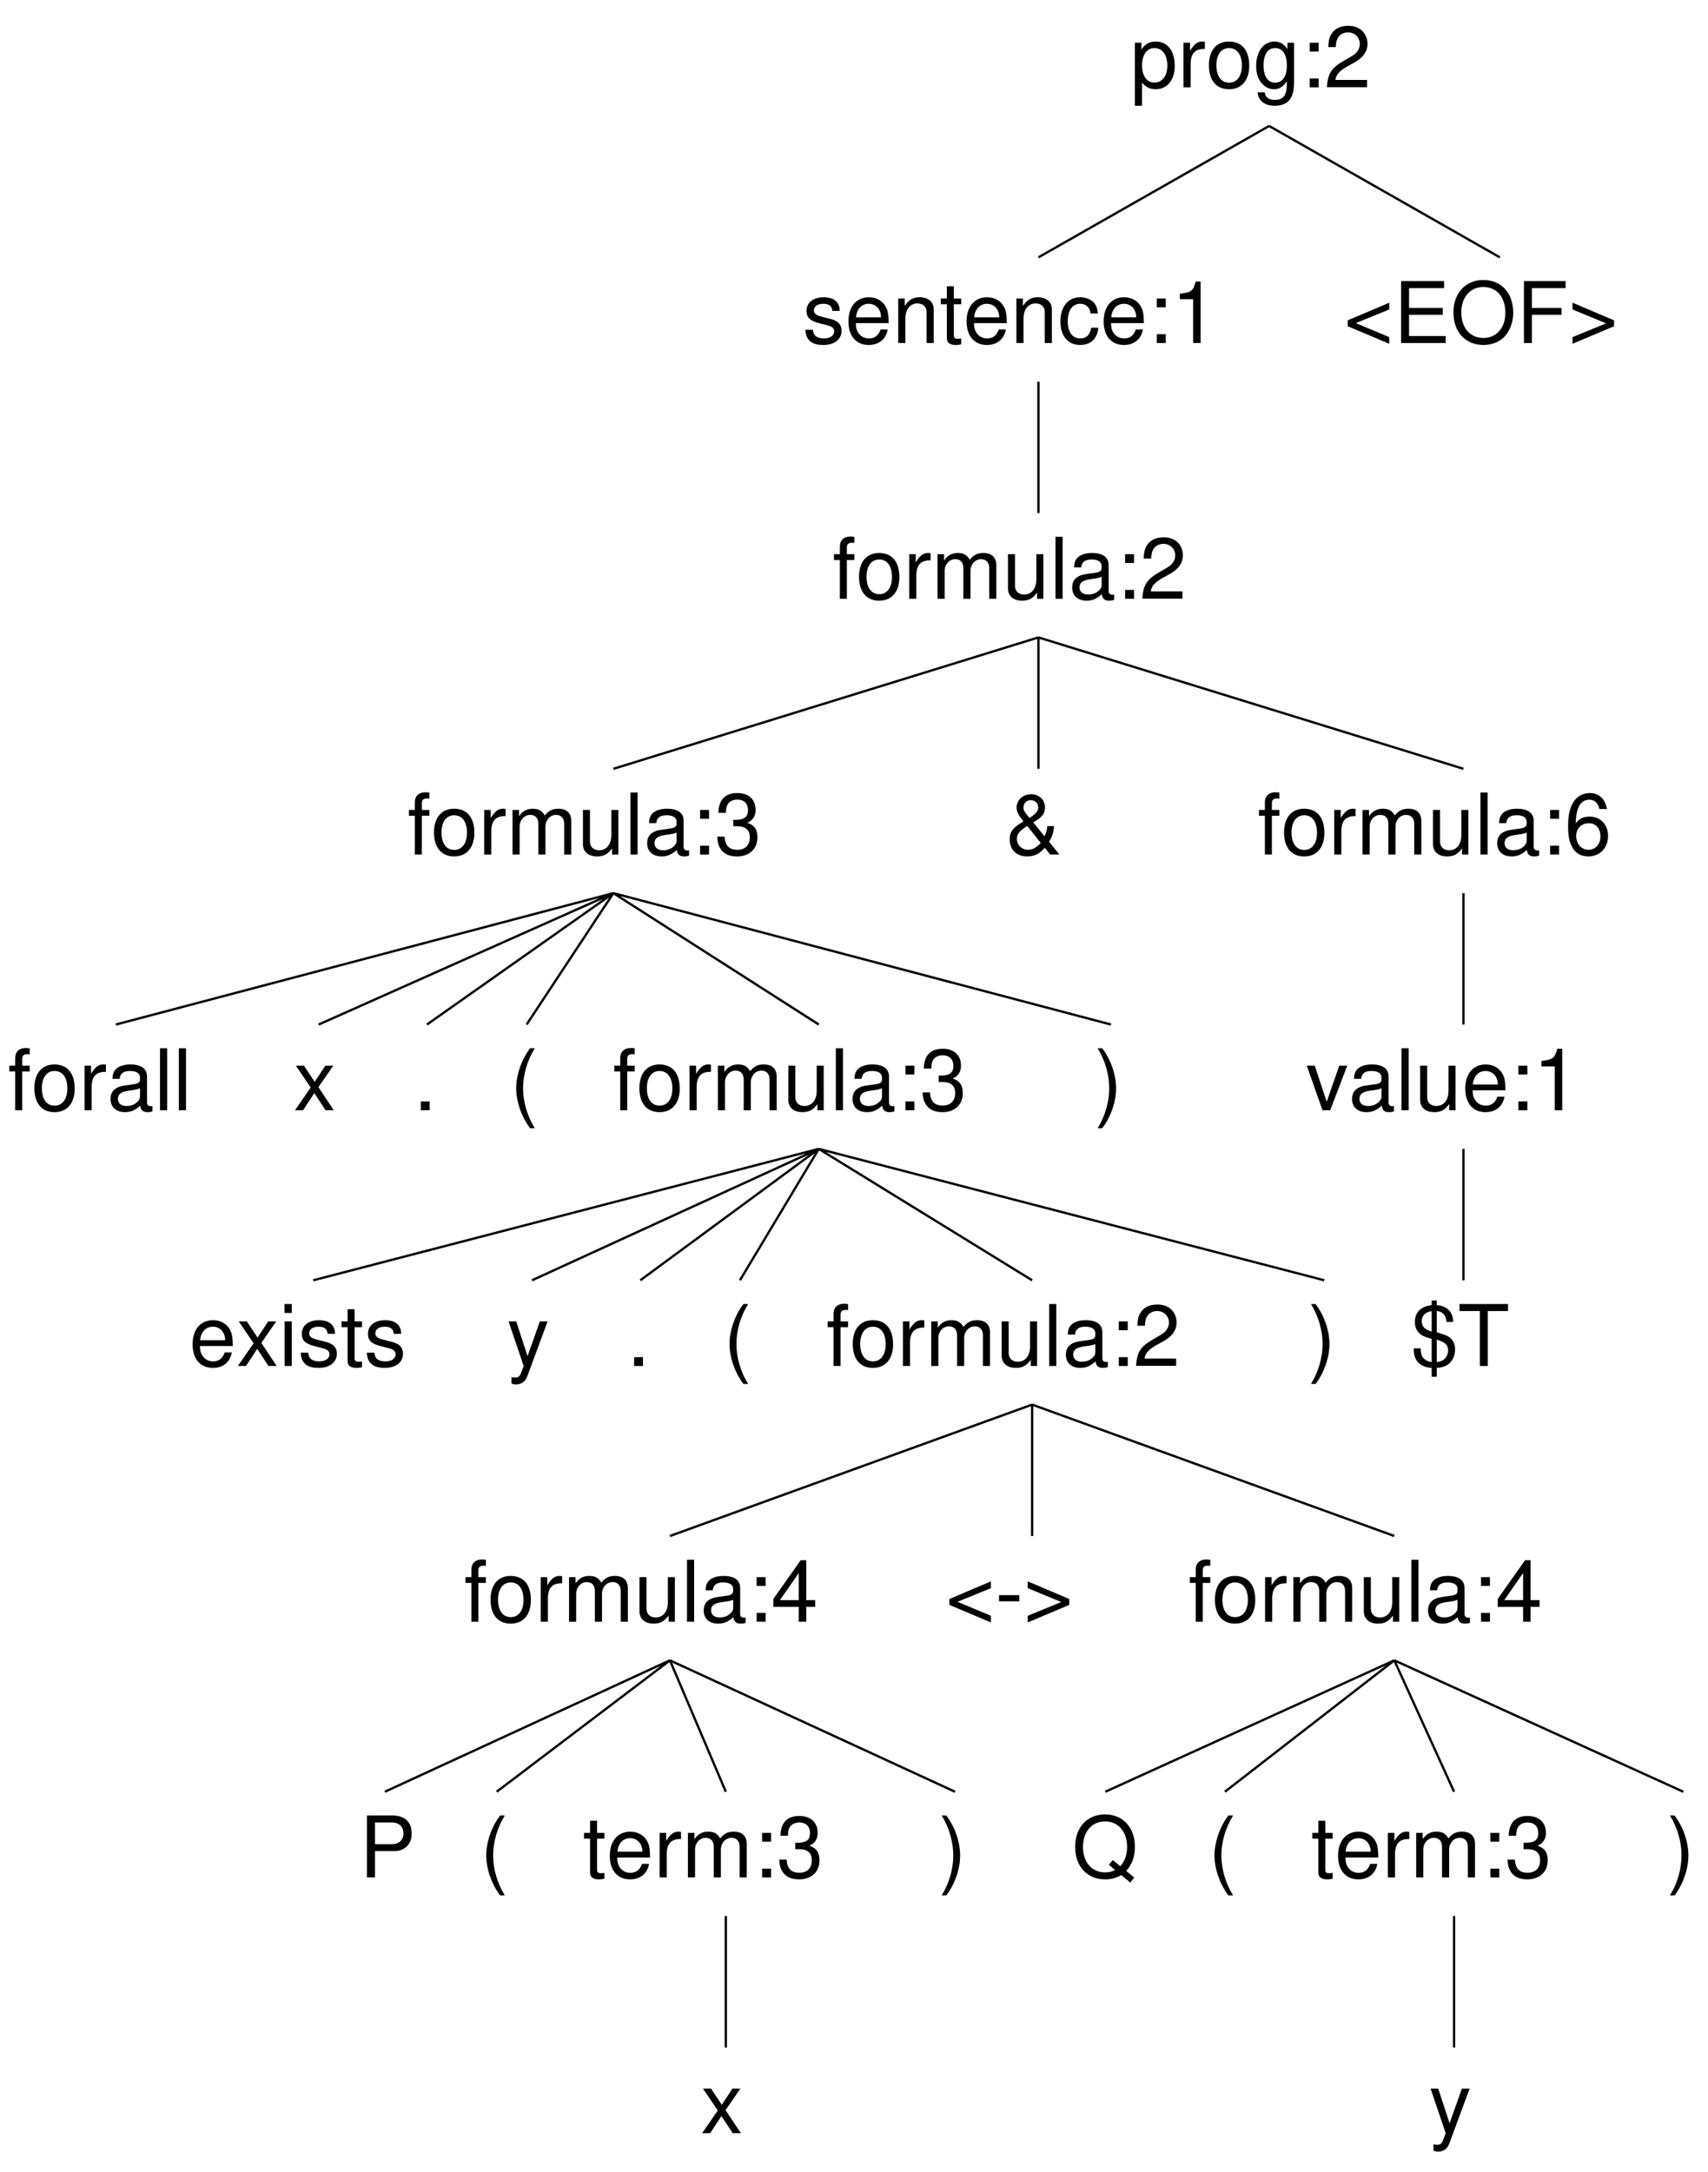 <?xml version="1.0" encoding="UTF-8"?>
<svg xmlns="http://www.w3.org/2000/svg" xmlns:xlink="http://www.w3.org/1999/xlink" width="221pt" height="281pt" viewBox="0 0 221 281" version="1.1">
<defs>
<g>
<symbol overflow="visible" id="glyph0-0">
<path style="stroke:none;" d=""/>
</symbol>
<symbol overflow="visible" id="glyph0-1">
<path style="stroke:none;" d="M 1.016 2.328 C 2.125 0.891 2.812 -1.109 2.812 -2.844 C 2.812 -4.578 2.125 -6.578 1.016 -8.016 L 0.422 -8.016 C 1.391 -6.453 1.922 -4.594 1.922 -2.844 C 1.922 -1.094 1.391 0.766 0.422 2.328 Z M 1.016 2.328 "/>
</symbol>
<symbol overflow="visible" id="glyph0-2">
<path style="stroke:none;" d="M 0.594 2.391 L 1.516 2.391 L 1.516 -0.609 C 2 -0.016 2.547 0.25 3.281 0.25 C 4.781 0.25 5.75 -0.953 5.75 -2.781 C 5.75 -4.719 4.812 -5.922 3.281 -5.922 C 2.5 -5.922 1.875 -5.578 1.438 -4.891 L 1.438 -5.766 L 0.594 -5.766 Z M 3.125 -5.078 C 4.141 -5.078 4.797 -4.188 4.797 -2.812 C 4.797 -1.5 4.125 -0.609 3.125 -0.609 C 2.141 -0.609 1.516 -1.484 1.516 -2.844 C 1.516 -4.188 2.141 -5.078 3.125 -5.078 Z M 3.125 -5.078 "/>
</symbol>
<symbol overflow="visible" id="glyph0-3">
<path style="stroke:none;" d="M 0.766 -5.766 L 0.766 0 L 1.688 0 L 1.688 -2.984 C 1.688 -4.375 2.266 -5 3.531 -4.969 L 3.531 -5.891 C 3.375 -5.922 3.281 -5.922 3.172 -5.922 C 2.578 -5.922 2.141 -5.578 1.609 -4.719 L 1.609 -5.766 Z M 0.766 -5.766 "/>
</symbol>
<symbol overflow="visible" id="glyph0-4">
<path style="stroke:none;" d="M 2.984 -5.922 C 1.359 -5.922 0.391 -4.781 0.391 -2.844 C 0.391 -0.891 1.359 0.25 3 0.25 C 4.625 0.25 5.609 -0.906 5.609 -2.797 C 5.609 -4.797 4.656 -5.922 2.984 -5.922 Z M 3 -5.078 C 4.031 -5.078 4.656 -4.234 4.656 -2.812 C 4.656 -1.438 4.016 -0.594 3 -0.594 C 1.984 -0.594 1.359 -1.438 1.359 -2.844 C 1.359 -4.234 1.984 -5.078 3 -5.078 Z M 3 -5.078 "/>
</symbol>
<symbol overflow="visible" id="glyph0-5">
<path style="stroke:none;" d="M 4.438 -5.766 L 4.438 -4.922 C 3.984 -5.625 3.469 -5.922 2.75 -5.922 C 1.359 -5.922 0.391 -4.625 0.391 -2.781 C 0.391 -1.812 0.609 -1.109 1.109 -0.531 C 1.547 -0.016 2.094 0.25 2.688 0.25 C 3.375 0.25 3.875 -0.062 4.359 -0.781 L 4.359 -0.484 C 4.359 1.062 3.922 1.625 2.781 1.625 C 2 1.625 1.594 1.312 1.5 0.656 L 0.578 0.656 C 0.656 1.734 1.5 2.391 2.766 2.391 C 3.609 2.391 4.312 2.125 4.688 1.656 C 5.125 1.125 5.297 0.406 5.297 -0.953 L 5.297 -5.766 Z M 2.844 -5.078 C 3.812 -5.078 4.359 -4.266 4.359 -2.812 C 4.359 -1.406 3.797 -0.594 2.844 -0.594 C 1.891 -0.594 1.344 -1.422 1.344 -2.844 C 1.344 -4.25 1.891 -5.078 2.844 -5.078 Z M 2.844 -5.078 "/>
</symbol>
<symbol overflow="visible" id="glyph0-6">
<path style="stroke:none;" d="M 2.359 -1.141 L 1.203 -1.141 L 1.203 0 L 2.359 0 Z M 2.359 -5.766 L 1.203 -5.766 L 1.203 -4.625 L 2.359 -4.625 Z M 2.359 -5.766 "/>
</symbol>
<symbol overflow="visible" id="glyph0-7">
<path style="stroke:none;" d="M 5.562 -0.953 L 1.469 -0.953 C 1.562 -1.609 1.906 -2.031 2.875 -2.625 L 3.969 -3.234 C 5.062 -3.844 5.625 -4.656 5.625 -5.625 C 5.625 -6.297 5.359 -6.906 4.891 -7.344 C 4.438 -7.75 3.859 -7.953 3.125 -7.953 C 2.141 -7.953 1.391 -7.594 0.969 -6.922 C 0.688 -6.5 0.578 -6 0.547 -5.203 L 1.516 -5.203 C 1.547 -5.734 1.609 -6.062 1.75 -6.328 C 2 -6.812 2.516 -7.109 3.094 -7.109 C 3.969 -7.109 4.625 -6.469 4.625 -5.609 C 4.625 -4.969 4.266 -4.422 3.578 -4.031 L 2.562 -3.438 C 0.938 -2.5 0.469 -1.75 0.375 -0.016 L 5.562 -0.016 Z M 5.562 -0.953 "/>
</symbol>
<symbol overflow="visible" id="glyph0-8">
<path style="stroke:none;" d="M 2.844 -5.766 L 1.875 -5.766 L 1.875 -6.672 C 1.875 -7.047 2.094 -7.25 2.516 -7.25 C 2.594 -7.25 2.625 -7.25 2.844 -7.234 L 2.844 -8 C 2.625 -8.047 2.516 -8.047 2.328 -8.047 C 1.469 -8.047 0.969 -7.562 0.969 -6.75 L 0.969 -5.766 L 0.203 -5.766 L 0.203 -5.016 L 0.969 -5.016 L 0.969 0 L 1.875 0 L 1.875 -5.016 L 2.844 -5.016 Z M 2.844 -5.766 "/>
</symbol>
<symbol overflow="visible" id="glyph0-9">
<path style="stroke:none;" d="M 0.766 -5.766 L 0.766 0 L 1.688 0 L 1.688 -3.625 C 1.688 -4.453 2.297 -5.125 3.047 -5.125 C 3.734 -5.125 4.109 -4.703 4.109 -3.969 L 4.109 0 L 5.031 0 L 5.031 -3.625 C 5.031 -4.453 5.641 -5.125 6.391 -5.125 C 7.062 -5.125 7.453 -4.703 7.453 -3.969 L 7.453 0 L 8.375 0 L 8.375 -4.328 C 8.375 -5.359 7.781 -5.922 6.703 -5.922 C 5.938 -5.922 5.484 -5.703 4.938 -5.047 C 4.594 -5.672 4.141 -5.922 3.391 -5.922 C 2.625 -5.922 2.094 -5.641 1.609 -4.953 L 1.609 -5.766 Z M 0.766 -5.766 "/>
</symbol>
<symbol overflow="visible" id="glyph0-10">
<path style="stroke:none;" d="M 5.297 0 L 5.297 -5.766 L 4.391 -5.766 L 4.391 -2.5 C 4.391 -1.312 3.766 -0.547 2.812 -0.547 C 2.094 -0.547 1.625 -0.984 1.625 -1.688 L 1.625 -5.766 L 0.719 -5.766 L 0.719 -1.312 C 0.719 -0.359 1.438 0.25 2.547 0.25 C 3.406 0.25 3.938 -0.047 4.484 -0.797 L 4.484 0 Z M 5.297 0 "/>
</symbol>
<symbol overflow="visible" id="glyph0-11">
<path style="stroke:none;" d="M 1.672 -8.016 L 0.75 -8.016 L 0.75 0 L 1.672 0 Z M 1.672 -8.016 "/>
</symbol>
<symbol overflow="visible" id="glyph0-12">
<path style="stroke:none;" d="M 5.891 -0.531 C 5.781 -0.516 5.734 -0.516 5.688 -0.516 C 5.375 -0.516 5.188 -0.688 5.188 -0.969 L 5.188 -4.359 C 5.188 -5.375 4.438 -5.922 3.031 -5.922 C 2.172 -5.922 1.5 -5.688 1.109 -5.266 C 0.844 -4.969 0.734 -4.625 0.719 -4.062 L 1.641 -4.062 C 1.719 -4.766 2.141 -5.078 2.984 -5.078 C 3.828 -5.078 4.281 -4.781 4.281 -4.219 L 4.281 -3.984 C 4.266 -3.594 4.062 -3.438 3.328 -3.344 C 2.031 -3.172 1.828 -3.141 1.469 -2.984 C 0.797 -2.703 0.469 -2.203 0.469 -1.453 C 0.469 -0.406 1.188 0.25 2.359 0.25 C 3.078 0.25 3.656 0 4.312 -0.594 C 4.375 0 4.656 0.25 5.266 0.25 C 5.453 0.25 5.578 0.234 5.891 0.156 Z M 4.281 -1.812 C 4.281 -1.5 4.188 -1.312 3.922 -1.062 C 3.547 -0.719 3.094 -0.547 2.547 -0.547 C 1.844 -0.547 1.422 -0.891 1.422 -1.469 C 1.422 -2.078 1.812 -2.391 2.812 -2.531 C 3.781 -2.656 3.969 -2.703 4.281 -2.844 Z M 4.281 -1.812 "/>
</symbol>
<symbol overflow="visible" id="glyph0-13">
<path style="stroke:none;" d="M 4.266 -5.766 L 2.672 -1.281 L 1.203 -5.766 L 0.219 -5.766 L 2.172 0.016 L 1.812 0.938 C 1.656 1.344 1.469 1.5 1.078 1.5 C 0.922 1.5 0.797 1.469 0.594 1.438 L 0.594 2.25 C 0.781 2.359 0.969 2.391 1.203 2.391 C 1.5 2.391 1.828 2.297 2.062 2.125 C 2.359 1.906 2.516 1.672 2.688 1.203 L 5.266 -5.766 Z M 4.266 -5.766 "/>
</symbol>
<symbol overflow="visible" id="glyph0-14">
<path style="stroke:none;" d="M 2.031 -3.406 L 4.547 -3.406 C 5.172 -3.406 5.672 -3.594 6.094 -3.969 C 6.578 -4.406 6.781 -4.922 6.781 -5.672 C 6.781 -7.172 5.891 -8.016 4.312 -8.016 L 1 -8.016 L 1 0 L 2.031 0 Z M 2.031 -4.297 L 2.031 -7.109 L 4.156 -7.109 C 5.141 -7.109 5.719 -6.594 5.719 -5.703 C 5.719 -4.828 5.141 -4.297 4.156 -4.297 Z M 2.031 -4.297 "/>
</symbol>
<symbol overflow="visible" id="glyph0-15">
<path style="stroke:none;" d="M 3.594 -1.922 L 3.594 0 L 4.562 0 L 4.562 -1.922 L 5.719 -1.922 L 5.719 -2.797 L 4.562 -2.797 L 4.562 -7.953 L 3.844 -7.953 L 0.312 -2.953 L 0.312 -1.922 Z M 3.594 -2.797 L 1.156 -2.797 L 3.594 -6.297 Z M 3.594 -2.797 "/>
</symbol>
<symbol overflow="visible" id="glyph0-16">
<path style="stroke:none;" d="M 5.422 -3.672 C 5.438 -3.281 5.297 -2.75 5.078 -2.359 L 3.625 -4.156 C 4.766 -4.812 5.141 -5.281 5.141 -6.078 C 5.141 -7.078 4.391 -7.797 3.344 -7.797 C 2.281 -7.797 1.469 -7.047 1.469 -6.078 C 1.469 -5.562 1.656 -5.141 2.359 -4.281 C 0.984 -3.484 0.578 -2.953 0.578 -1.938 C 0.578 -0.609 1.469 0.25 2.828 0.25 C 3.375 0.25 3.891 0.125 4.281 -0.125 C 4.516 -0.281 4.703 -0.438 5.125 -0.859 L 5.812 0 L 7 0 L 5.672 -1.656 C 6.078 -2.281 6.297 -3.016 6.297 -3.672 Z M 3.141 -4.734 C 2.469 -5.516 2.359 -5.688 2.359 -6.078 C 2.359 -6.656 2.734 -7.031 3.312 -7.031 C 3.859 -7.031 4.266 -6.641 4.266 -6.094 C 4.266 -5.609 3.969 -5.266 3.141 -4.734 Z M 4.594 -1.5 C 3.984 -0.859 3.516 -0.609 2.938 -0.609 C 2.141 -0.609 1.5 -1.234 1.5 -2.016 C 1.5 -2.625 1.844 -3.062 2.844 -3.703 Z M 4.594 -1.5 "/>
</symbol>
<symbol overflow="visible" id="glyph0-17">
<path style="stroke:none;" d="M 5.484 -5.891 C 5.297 -7.188 4.453 -7.953 3.266 -7.953 C 2.406 -7.953 1.641 -7.531 1.172 -6.812 C 0.688 -6.031 0.469 -5.078 0.469 -3.625 C 0.469 -2.281 0.656 -1.438 1.141 -0.734 C 1.547 -0.094 2.234 0.25 3.094 0.25 C 4.578 0.25 5.641 -0.859 5.641 -2.406 C 5.641 -3.875 4.656 -4.906 3.25 -4.906 C 2.484 -4.906 1.875 -4.625 1.469 -4.031 C 1.469 -6 2.094 -7.094 3.203 -7.094 C 3.891 -7.094 4.359 -6.656 4.516 -5.891 Z M 3.141 -4.047 C 4.062 -4.047 4.656 -3.391 4.656 -2.328 C 4.656 -1.328 4 -0.609 3.109 -0.609 C 2.203 -0.609 1.516 -1.359 1.516 -2.375 C 1.516 -3.359 2.172 -4.047 3.141 -4.047 Z M 3.141 -4.047 "/>
</symbol>
<symbol overflow="visible" id="glyph0-18">
<path style="stroke:none;" d="M 2.797 -5.766 L 1.844 -5.766 L 1.844 -7.344 L 0.938 -7.344 L 0.938 -5.766 L 0.156 -5.766 L 0.156 -5.016 L 0.938 -5.016 L 0.938 -0.656 C 0.938 -0.062 1.328 0.25 2.047 0.25 C 2.281 0.25 2.484 0.234 2.797 0.172 L 2.797 -0.594 C 2.656 -0.562 2.547 -0.547 2.359 -0.547 C 1.953 -0.547 1.844 -0.656 1.844 -1.062 L 1.844 -5.016 L 2.797 -5.016 Z M 2.797 -5.766 "/>
</symbol>
<symbol overflow="visible" id="glyph0-19">
<path style="stroke:none;" d="M 5.641 -2.578 C 5.641 -3.453 5.578 -3.984 5.406 -4.406 C 5.031 -5.359 4.156 -5.922 3.078 -5.922 C 1.469 -5.922 0.438 -4.703 0.438 -2.812 C 0.438 -0.906 1.438 0.25 3.062 0.25 C 4.375 0.25 5.297 -0.5 5.516 -1.75 L 4.594 -1.75 C 4.344 -0.984 3.828 -0.594 3.094 -0.594 C 2.516 -0.594 2.016 -0.859 1.703 -1.344 C 1.484 -1.672 1.406 -2 1.391 -2.578 Z M 1.422 -3.328 C 1.5 -4.391 2.141 -5.078 3.062 -5.078 C 4 -5.078 4.656 -4.359 4.656 -3.328 Z M 1.422 -3.328 "/>
</symbol>
<symbol overflow="visible" id="glyph0-20">
<path style="stroke:none;" d="M 2.438 -3.656 L 2.953 -3.656 C 4.016 -3.656 4.578 -3.172 4.578 -2.219 C 4.578 -1.203 3.969 -0.609 2.969 -0.609 C 1.906 -0.609 1.391 -1.141 1.312 -2.312 L 0.359 -2.312 C 0.391 -1.672 0.5 -1.25 0.688 -0.906 C 1.094 -0.125 1.859 0.25 2.922 0.25 C 4.531 0.25 5.562 -0.719 5.562 -2.219 C 5.562 -3.234 5.188 -3.781 4.25 -4.109 C 4.969 -4.406 5.328 -4.969 5.328 -5.766 C 5.328 -7.125 4.438 -7.953 2.953 -7.953 C 1.391 -7.953 0.547 -7.078 0.516 -5.391 L 1.484 -5.391 C 1.5 -5.875 1.547 -6.156 1.656 -6.391 C 1.875 -6.844 2.359 -7.109 2.969 -7.109 C 3.828 -7.109 4.344 -6.594 4.344 -5.734 C 4.344 -5.172 4.141 -4.828 3.719 -4.641 C 3.453 -4.531 3.109 -4.484 2.438 -4.484 Z M 2.438 -3.656 "/>
</symbol>
<symbol overflow="visible" id="glyph0-21">
<path style="stroke:none;" d="M 3.141 0 L 5.344 -5.766 L 4.312 -5.766 L 2.688 -1.094 L 1.141 -5.766 L 0.109 -5.766 L 2.141 0 Z M 3.141 0 "/>
</symbol>
<symbol overflow="visible" id="glyph0-22">
<path style="stroke:none;" d="M 2.844 -5.672 L 2.844 0 L 3.812 0 L 3.812 -7.953 L 3.172 -7.953 C 2.844 -6.734 2.625 -6.562 1.125 -6.375 L 1.125 -5.672 Z M 2.844 -5.672 "/>
</symbol>
<symbol overflow="visible" id="glyph0-23">
<path style="stroke:none;" d="M 3.219 -2.984 L 5.141 -5.766 L 4.109 -5.766 L 2.734 -3.672 L 1.344 -5.766 L 0.297 -5.766 L 2.219 -2.938 L 0.188 0 L 1.234 0 L 2.688 -2.219 L 4.141 0 L 5.203 0 Z M 3.219 -2.984 "/>
</symbol>
<symbol overflow="visible" id="glyph0-24">
<path style="stroke:none;" d="M 4.812 -4.156 C 4.812 -5.297 4.062 -5.922 2.734 -5.922 C 1.391 -5.922 0.516 -5.234 0.516 -4.172 C 0.516 -3.266 0.984 -2.844 2.344 -2.516 L 3.203 -2.297 C 3.844 -2.141 4.094 -1.906 4.094 -1.5 C 4.094 -0.953 3.547 -0.594 2.75 -0.594 C 2.25 -0.594 1.844 -0.734 1.609 -0.984 C 1.469 -1.141 1.391 -1.312 1.344 -1.719 L 0.375 -1.719 C 0.422 -0.391 1.172 0.25 2.672 0.25 C 4.125 0.25 5.047 -0.469 5.047 -1.578 C 5.047 -2.438 4.562 -2.906 3.422 -3.172 L 2.547 -3.391 C 1.797 -3.562 1.469 -3.812 1.469 -4.219 C 1.469 -4.75 1.953 -5.078 2.688 -5.078 C 3.438 -5.078 3.828 -4.766 3.844 -4.156 Z M 4.812 -4.156 "/>
</symbol>
<symbol overflow="visible" id="glyph0-25">
<path style="stroke:none;" d="M 0.766 -5.766 L 0.766 0 L 1.688 0 L 1.688 -3.172 C 1.688 -4.359 2.312 -5.125 3.25 -5.125 C 3.984 -5.125 4.438 -4.688 4.438 -4 L 4.438 0 L 5.359 0 L 5.359 -4.359 C 5.359 -5.312 4.641 -5.922 3.531 -5.922 C 2.672 -5.922 2.125 -5.594 1.609 -4.797 L 1.609 -5.766 Z M 0.766 -5.766 "/>
</symbol>
<symbol overflow="visible" id="glyph0-26">
<path style="stroke:none;" d="M 5.188 -3.828 C 5.141 -4.391 5.016 -4.75 4.797 -5.078 C 4.406 -5.609 3.703 -5.922 2.906 -5.922 C 1.344 -5.922 0.344 -4.703 0.344 -2.781 C 0.344 -0.922 1.328 0.25 2.891 0.25 C 4.266 0.25 5.141 -0.578 5.25 -1.984 L 4.328 -1.984 C 4.172 -1.062 3.703 -0.594 2.922 -0.594 C 1.906 -0.594 1.297 -1.422 1.297 -2.781 C 1.297 -4.219 1.891 -5.078 2.891 -5.078 C 3.656 -5.078 4.141 -4.625 4.25 -3.828 Z M 5.188 -3.828 "/>
</symbol>
<symbol overflow="visible" id="glyph0-27">
<path style="stroke:none;" d="M 2.594 -8.016 C 1.5 -6.578 0.797 -4.578 0.797 -2.844 C 0.797 -1.109 1.5 0.891 2.594 2.328 L 3.203 2.328 C 2.234 0.766 1.688 -1.094 1.688 -2.844 C 1.688 -4.594 2.234 -6.453 3.203 -8.016 Z M 2.594 -8.016 "/>
</symbol>
<symbol overflow="visible" id="glyph0-28">
<path style="stroke:none;" d="M 1.656 -5.766 L 0.734 -5.766 L 0.734 0 L 1.656 0 Z M 1.656 -8.016 L 0.719 -8.016 L 0.719 -6.859 L 1.656 -6.859 Z M 1.656 -8.016 "/>
</symbol>
<symbol overflow="visible" id="glyph0-29">
<path style="stroke:none;" d="M 8.062 0.016 L 7.031 -0.844 C 7.781 -1.672 8.156 -2.688 8.156 -3.969 C 8.156 -6.469 6.594 -8.156 4.297 -8.156 C 1.969 -8.156 0.422 -6.469 0.422 -3.953 C 0.422 -1.438 1.969 0.25 4.297 0.25 C 5.094 0.25 5.734 0.078 6.391 -0.312 L 7.547 0.656 Z M 5.297 -2.25 L 4.781 -1.641 L 5.594 -0.953 C 5.125 -0.719 4.766 -0.656 4.281 -0.656 C 2.578 -0.656 1.438 -1.969 1.438 -3.953 C 1.438 -5.922 2.578 -7.25 4.297 -7.25 C 6 -7.25 7.141 -5.922 7.141 -3.953 C 7.141 -2.922 6.859 -2.125 6.266 -1.453 Z M 5.297 -2.25 "/>
</symbol>
<symbol overflow="visible" id="glyph0-30">
<path style="stroke:none;" d="M 2.75 -8.469 L 2.75 -7.875 C 1.344 -7.703 0.578 -6.938 0.578 -5.672 C 0.578 -4.984 0.844 -4.438 1.359 -4.062 C 1.656 -3.859 1.953 -3.734 2.75 -3.5 L 2.75 -0.5 C 2.25 -0.578 1.844 -0.797 1.578 -1.141 C 1.422 -1.391 1.375 -1.578 1.312 -2.281 L 0.438 -2.281 C 0.359 -0.766 1.203 0.156 2.75 0.25 L 2.75 1.391 L 3.406 1.391 L 3.406 0.25 C 4 0.203 4.406 0.094 4.766 -0.125 C 5.406 -0.531 5.781 -1.281 5.781 -2.141 C 5.781 -2.922 5.484 -3.469 4.844 -3.844 C 4.547 -4 4.406 -4.062 3.406 -4.359 L 3.406 -7.109 C 4.141 -7.078 4.656 -6.516 4.656 -5.703 L 5.531 -5.703 C 5.531 -6.969 4.734 -7.781 3.406 -7.875 L 3.406 -8.469 Z M 2.75 -4.453 C 1.875 -4.688 1.469 -5.109 1.469 -5.781 C 1.469 -6.516 1.938 -6.984 2.75 -7.094 Z M 3.406 -3.406 C 4.516 -3.062 4.875 -2.734 4.875 -2.016 C 4.875 -1.578 4.703 -1.203 4.406 -0.906 C 4.141 -0.656 3.875 -0.562 3.406 -0.5 Z M 3.406 -3.406 "/>
</symbol>
<symbol overflow="visible" id="glyph0-31">
<path style="stroke:none;" d="M 3.891 -7.109 L 6.516 -7.109 L 6.516 -8.016 L 0.234 -8.016 L 0.234 -7.109 L 2.875 -7.109 L 2.875 0 L 3.891 0 Z M 3.891 -7.109 "/>
</symbol>
<symbol overflow="visible" id="glyph0-32">
<path style="stroke:none;" d="M 0.5 -2.172 L 5.875 0.094 L 5.875 -0.766 L 1.547 -2.578 L 5.875 -4.344 L 5.875 -5.219 L 0.5 -2.938 Z M 0.5 -2.172 "/>
</symbol>
<symbol overflow="visible" id="glyph0-33">
<path style="stroke:none;" d="M 2.016 -3.656 L 6.375 -3.656 L 6.375 -4.547 L 2.016 -4.547 L 2.016 -7.109 L 6.547 -7.109 L 6.547 -8.016 L 0.984 -8.016 L 0.984 0 L 6.75 0 L 6.75 -0.906 L 2.016 -0.906 Z M 2.016 -3.656 "/>
</symbol>
<symbol overflow="visible" id="glyph0-34">
<path style="stroke:none;" d="M 4.281 -8.156 C 1.984 -8.156 0.422 -6.453 0.422 -3.953 C 0.422 -1.438 1.969 0.25 4.297 0.25 C 5.266 0.25 6.125 -0.047 6.781 -0.594 C 7.641 -1.328 8.156 -2.578 8.156 -3.891 C 8.156 -6.469 6.641 -8.156 4.281 -8.156 Z M 4.281 -7.25 C 6.016 -7.25 7.141 -5.938 7.141 -3.906 C 7.141 -1.969 5.984 -0.656 4.297 -0.656 C 2.578 -0.656 1.438 -1.969 1.438 -3.953 C 1.438 -5.922 2.578 -7.25 4.281 -7.25 Z M 4.281 -7.25 "/>
</symbol>
<symbol overflow="visible" id="glyph0-35">
<path style="stroke:none;" d="M 2.016 -3.656 L 5.844 -3.656 L 5.844 -4.547 L 2.016 -4.547 L 2.016 -7.109 L 6.375 -7.109 L 6.375 -8.016 L 0.984 -8.016 L 0.984 0 L 2.016 0 Z M 2.016 -3.656 "/>
</symbol>
<symbol overflow="visible" id="glyph0-36">
<path style="stroke:none;" d="M 5.922 -2.938 L 0.547 -5.219 L 0.547 -4.344 L 4.891 -2.547 L 0.547 -0.766 L 0.547 0.094 L 5.922 -2.172 Z M 5.922 -2.938 "/>
</symbol>
<symbol overflow="visible" id="glyph0-37">
<path style="stroke:none;" d="M 2.094 -1.141 L 0.953 -1.141 L 0.953 0 L 2.094 0 Z M 2.094 -1.141 "/>
</symbol>
<symbol overflow="visible" id="glyph0-38">
<path style="stroke:none;" d="M 3.125 -3.438 L 0.5 -3.438 L 0.5 -2.641 L 3.125 -2.641 Z M 3.125 -3.438 "/>
</symbol>
</g>
</defs>
<g id="surface1">
<g style="fill:rgb(0%,0%,0%);fill-opacity:1;">
  <use xlink:href="#glyph0-1" x="169.206" y="176.736"/>
</g>
<path style="fill:none;stroke-width:3;stroke-linecap:butt;stroke-linejoin:miter;stroke:rgb(0%,0%,0%);stroke-opacity:1;stroke-miterlimit:10;" d="M 1642.148 2647.031 L 1343.633 2477.031 M 1343.633 2316.172 L 1343.633 2146.172 M 1343.633 1985.273 L 793.672 1815.273 M 793.672 1654.414 L 149.922 1484.414 M 793.672 1654.414 L 412.383 1484.414 M 793.672 1654.414 L 552.461 1484.414 M 793.672 1654.414 L 681.406 1484.414 M 793.672 1654.414 L 1059.414 1484.414 M 1059.414 1323.516 L 405.352 1153.516 M 1059.414 1323.516 L 688.438 1153.516 M 1059.414 1323.516 L 828.516 1153.516 M 1059.414 1323.516 L 957.422 1153.516 M 1059.414 1323.516 L 1335.469 1153.516 M 1335.469 992.656 L 866.836 822.656 M 866.836 661.758 L 498.008 491.758 M 866.836 661.758 L 642.656 491.758 M 866.836 661.758 L 939.141 491.758 M 939.141 330.898 L 939.141 160.898 M 866.836 661.758 L 1235.664 491.758 M 1335.469 992.656 L 1335.469 822.656 M 1335.469 992.656 L 1804.102 822.656 M 1804.102 661.758 L 1430.195 491.758 M 1804.102 661.758 L 1584.922 491.758 M 1804.102 661.758 L 1881.445 491.758 M 1881.445 330.898 L 1881.445 160.898 M 1804.102 661.758 L 2178.008 491.758 M 1059.414 1323.516 L 1713.516 1153.516 M 793.672 1654.414 L 1437.461 1484.414 M 1343.633 1985.273 L 1343.633 1815.273 M 1343.633 1985.273 L 1893.555 1815.273 M 1893.555 1654.414 L 1893.555 1484.414 M 1893.555 1323.516 L 1893.555 1153.516 M 1642.148 2647.031 L 1940.664 2477.031 " transform="matrix(0.1,0,0,-0.1,0,281)"/>
<g style="fill:rgb(0%,0%,0%);fill-opacity:1;">
  <use xlink:href="#glyph0-2" x="146.251" y="11.296"/>
  <use xlink:href="#glyph0-3" x="152.367" y="11.296"/>
  <use xlink:href="#glyph0-4" x="156.03" y="11.296"/>
  <use xlink:href="#glyph0-5" x="162.146" y="11.296"/>
  <use xlink:href="#glyph0-6" x="168.262" y="11.296"/>
  <use xlink:href="#glyph0-7" x="171.32" y="11.296"/>
</g>
<g style="fill:rgb(0%,0%,0%);fill-opacity:1;">
  <use xlink:href="#glyph0-1" x="215.653" y="242.912"/>
</g>
<g style="fill:rgb(0%,0%,0%);fill-opacity:1;">
  <use xlink:href="#glyph0-8" x="107.703" y="77.472"/>
  <use xlink:href="#glyph0-4" x="110.761" y="77.472"/>
  <use xlink:href="#glyph0-3" x="116.877" y="77.472"/>
  <use xlink:href="#glyph0-9" x="120.54" y="77.472"/>
  <use xlink:href="#glyph0-10" x="129.703" y="77.472"/>
  <use xlink:href="#glyph0-11" x="135.819" y="77.472"/>
  <use xlink:href="#glyph0-12" x="138.261" y="77.472"/>
  <use xlink:href="#glyph0-6" x="144.377" y="77.472"/>
  <use xlink:href="#glyph0-7" x="147.435" y="77.472"/>
</g>
<g style="fill:rgb(0%,0%,0%);fill-opacity:1;">
  <use xlink:href="#glyph0-1" x="141.601" y="143.648"/>
</g>
<g style="fill:rgb(0%,0%,0%);fill-opacity:1;">
  <use xlink:href="#glyph0-13" x="184.89" y="276"/>
</g>
<g style="fill:rgb(0%,0%,0%);fill-opacity:1;">
  <use xlink:href="#glyph0-14" x="46.485" y="242.912"/>
</g>
<g style="fill:rgb(0%,0%,0%);fill-opacity:1;">
  <use xlink:href="#glyph0-8" x="153.751" y="209.824"/>
  <use xlink:href="#glyph0-4" x="156.809" y="209.824"/>
  <use xlink:href="#glyph0-3" x="162.925" y="209.824"/>
  <use xlink:href="#glyph0-9" x="166.588" y="209.824"/>
  <use xlink:href="#glyph0-10" x="175.751" y="209.824"/>
  <use xlink:href="#glyph0-11" x="181.867" y="209.824"/>
  <use xlink:href="#glyph0-12" x="184.309" y="209.824"/>
  <use xlink:href="#glyph0-6" x="190.425" y="209.824"/>
  <use xlink:href="#glyph0-15" x="193.483" y="209.824"/>
</g>
<g style="fill:rgb(0%,0%,0%);fill-opacity:1;">
  <use xlink:href="#glyph0-16" x="130.071" y="110.56"/>
</g>
<g style="fill:rgb(0%,0%,0%);fill-opacity:1;">
  <use xlink:href="#glyph0-8" x="162.696" y="110.56"/>
  <use xlink:href="#glyph0-4" x="165.754" y="110.56"/>
  <use xlink:href="#glyph0-3" x="171.87" y="110.56"/>
  <use xlink:href="#glyph0-9" x="175.533" y="110.56"/>
  <use xlink:href="#glyph0-10" x="184.696" y="110.56"/>
  <use xlink:href="#glyph0-11" x="190.812" y="110.56"/>
  <use xlink:href="#glyph0-12" x="193.254" y="110.56"/>
  <use xlink:href="#glyph0-6" x="199.37" y="110.56"/>
  <use xlink:href="#glyph0-17" x="202.428" y="110.56"/>
</g>
<g style="fill:rgb(0%,0%,0%);fill-opacity:1;">
  <use xlink:href="#glyph0-8" x="0.999" y="143.648"/>
  <use xlink:href="#glyph0-4" x="4.057" y="143.648"/>
  <use xlink:href="#glyph0-3" x="10.173" y="143.648"/>
  <use xlink:href="#glyph0-12" x="13.836" y="143.648"/>
  <use xlink:href="#glyph0-11" x="19.952" y="143.648"/>
  <use xlink:href="#glyph0-11" x="22.394" y="143.648"/>
</g>
<g style="fill:rgb(0%,0%,0%);fill-opacity:1;">
  <use xlink:href="#glyph0-18" x="169.638" y="242.912"/>
  <use xlink:href="#glyph0-19" x="172.696" y="242.912"/>
  <use xlink:href="#glyph0-3" x="178.812" y="242.912"/>
  <use xlink:href="#glyph0-9" x="182.475" y="242.912"/>
  <use xlink:href="#glyph0-6" x="191.638" y="242.912"/>
  <use xlink:href="#glyph0-20" x="194.696" y="242.912"/>
</g>
<g style="fill:rgb(0%,0%,0%);fill-opacity:1;">
  <use xlink:href="#glyph0-21" x="168.976" y="143.648"/>
  <use xlink:href="#glyph0-12" x="174.476" y="143.648"/>
  <use xlink:href="#glyph0-11" x="180.592" y="143.648"/>
  <use xlink:href="#glyph0-10" x="183.034" y="143.648"/>
  <use xlink:href="#glyph0-19" x="189.15" y="143.648"/>
  <use xlink:href="#glyph0-6" x="195.266" y="143.648"/>
  <use xlink:href="#glyph0-22" x="198.324" y="143.648"/>
</g>
<g style="fill:rgb(0%,0%,0%);fill-opacity:1;">
  <use xlink:href="#glyph0-23" x="90.659" y="276"/>
</g>
<g style="fill:rgb(0%,0%,0%);fill-opacity:1;">
  <use xlink:href="#glyph0-24" x="103.841" y="44.384"/>
  <use xlink:href="#glyph0-19" x="109.341" y="44.384"/>
  <use xlink:href="#glyph0-25" x="115.457" y="44.384"/>
  <use xlink:href="#glyph0-18" x="121.573" y="44.384"/>
  <use xlink:href="#glyph0-19" x="124.631" y="44.384"/>
  <use xlink:href="#glyph0-25" x="130.747" y="44.384"/>
  <use xlink:href="#glyph0-26" x="136.863" y="44.384"/>
  <use xlink:href="#glyph0-19" x="142.363" y="44.384"/>
  <use xlink:href="#glyph0-6" x="148.479" y="44.384"/>
  <use xlink:href="#glyph0-22" x="151.537" y="44.384"/>
</g>
<g style="fill:rgb(0%,0%,0%);fill-opacity:1;">
  <use xlink:href="#glyph0-27" x="65.993" y="143.648"/>
</g>
<g style="fill:rgb(0%,0%,0%);fill-opacity:1;">
  <use xlink:href="#glyph0-8" x="52.709" y="110.56"/>
  <use xlink:href="#glyph0-4" x="55.767" y="110.56"/>
  <use xlink:href="#glyph0-3" x="61.883" y="110.56"/>
  <use xlink:href="#glyph0-9" x="65.546" y="110.56"/>
  <use xlink:href="#glyph0-10" x="74.709" y="110.56"/>
  <use xlink:href="#glyph0-11" x="80.825" y="110.56"/>
  <use xlink:href="#glyph0-12" x="83.267" y="110.56"/>
  <use xlink:href="#glyph0-6" x="89.383" y="110.56"/>
  <use xlink:href="#glyph0-20" x="92.441" y="110.56"/>
</g>
<g style="fill:rgb(0%,0%,0%);fill-opacity:1;">
  <use xlink:href="#glyph0-13" x="65.588" y="176.736"/>
</g>
<g style="fill:rgb(0%,0%,0%);fill-opacity:1;">
  <use xlink:href="#glyph0-8" x="60.026" y="209.824"/>
  <use xlink:href="#glyph0-4" x="63.084" y="209.824"/>
  <use xlink:href="#glyph0-3" x="69.2" y="209.824"/>
  <use xlink:href="#glyph0-9" x="72.863" y="209.824"/>
  <use xlink:href="#glyph0-10" x="82.026" y="209.824"/>
  <use xlink:href="#glyph0-11" x="88.142" y="209.824"/>
  <use xlink:href="#glyph0-12" x="90.584" y="209.824"/>
  <use xlink:href="#glyph0-6" x="96.7" y="209.824"/>
  <use xlink:href="#glyph0-15" x="99.758" y="209.824"/>
</g>
<g style="fill:rgb(0%,0%,0%);fill-opacity:1;">
  <use xlink:href="#glyph0-27" x="156.347" y="242.912"/>
</g>
<g style="fill:rgb(0%,0%,0%);fill-opacity:1;">
  <use xlink:href="#glyph0-19" x="24.479" y="176.736"/>
  <use xlink:href="#glyph0-23" x="30.595" y="176.736"/>
  <use xlink:href="#glyph0-28" x="36.095" y="176.736"/>
  <use xlink:href="#glyph0-24" x="38.537" y="176.736"/>
  <use xlink:href="#glyph0-18" x="44.037" y="176.736"/>
  <use xlink:href="#glyph0-24" x="47.095" y="176.736"/>
</g>
<g style="fill:rgb(0%,0%,0%);fill-opacity:1;">
  <use xlink:href="#glyph0-23" x="37.983" y="143.648"/>
</g>
<g style="fill:rgb(0%,0%,0%);fill-opacity:1;">
  <use xlink:href="#glyph0-1" x="121.422" y="242.912"/>
</g>
<g style="fill:rgb(0%,0%,0%);fill-opacity:1;">
  <use xlink:href="#glyph0-29" x="138.692" y="242.912"/>
</g>
<g style="fill:rgb(0%,0%,0%);fill-opacity:1;">
  <use xlink:href="#glyph0-30" x="182.495" y="176.736"/>
  <use xlink:href="#glyph0-31" x="188.611" y="176.736"/>
</g>
<g style="fill:rgb(0%,0%,0%);fill-opacity:1;">
  <use xlink:href="#glyph0-32" x="173.88" y="44.384"/>
  <use xlink:href="#glyph0-33" x="180.304" y="44.384"/>
  <use xlink:href="#glyph0-34" x="187.641" y="44.384"/>
  <use xlink:href="#glyph0-35" x="196.199" y="44.384"/>
  <use xlink:href="#glyph0-36" x="202.92" y="44.384"/>
</g>
<g style="fill:rgb(0%,0%,0%);fill-opacity:1;">
  <use xlink:href="#glyph0-37" x="81.1" y="176.736"/>
</g>
<g style="fill:rgb(0%,0%,0%);fill-opacity:1;">
  <use xlink:href="#glyph0-8" x="79.283" y="143.648"/>
  <use xlink:href="#glyph0-4" x="82.341" y="143.648"/>
  <use xlink:href="#glyph0-3" x="88.457" y="143.648"/>
  <use xlink:href="#glyph0-9" x="92.12" y="143.648"/>
  <use xlink:href="#glyph0-10" x="101.283" y="143.648"/>
  <use xlink:href="#glyph0-11" x="107.399" y="143.648"/>
  <use xlink:href="#glyph0-12" x="109.841" y="143.648"/>
  <use xlink:href="#glyph0-6" x="115.957" y="143.648"/>
  <use xlink:href="#glyph0-20" x="119.015" y="143.648"/>
</g>
<g style="fill:rgb(0%,0%,0%);fill-opacity:1;">
  <use xlink:href="#glyph0-27" x="62.117" y="242.912"/>
</g>
<g style="fill:rgb(0%,0%,0%);fill-opacity:1;">
  <use xlink:href="#glyph0-32" x="122.343" y="209.824"/>
  <use xlink:href="#glyph0-38" x="128.767" y="209.824"/>
  <use xlink:href="#glyph0-36" x="132.43" y="209.824"/>
</g>
<g style="fill:rgb(0%,0%,0%);fill-opacity:1;">
  <use xlink:href="#glyph0-18" x="75.408" y="242.912"/>
  <use xlink:href="#glyph0-19" x="78.466" y="242.912"/>
  <use xlink:href="#glyph0-3" x="84.582" y="242.912"/>
  <use xlink:href="#glyph0-9" x="88.245" y="242.912"/>
  <use xlink:href="#glyph0-6" x="97.408" y="242.912"/>
  <use xlink:href="#glyph0-20" x="100.466" y="242.912"/>
</g>
<g style="fill:rgb(0%,0%,0%);fill-opacity:1;">
  <use xlink:href="#glyph0-37" x="53.495" y="143.648"/>
</g>
<g style="fill:rgb(0%,0%,0%);fill-opacity:1;">
  <use xlink:href="#glyph0-27" x="93.598" y="176.736"/>
</g>
<g style="fill:rgb(0%,0%,0%);fill-opacity:1;">
  <use xlink:href="#glyph0-8" x="106.888" y="176.736"/>
  <use xlink:href="#glyph0-4" x="109.946" y="176.736"/>
  <use xlink:href="#glyph0-3" x="116.062" y="176.736"/>
  <use xlink:href="#glyph0-9" x="119.725" y="176.736"/>
  <use xlink:href="#glyph0-10" x="128.888" y="176.736"/>
  <use xlink:href="#glyph0-11" x="135.004" y="176.736"/>
  <use xlink:href="#glyph0-12" x="137.446" y="176.736"/>
  <use xlink:href="#glyph0-6" x="143.562" y="176.736"/>
  <use xlink:href="#glyph0-7" x="146.62" y="176.736"/>
</g>
</g>
</svg>

